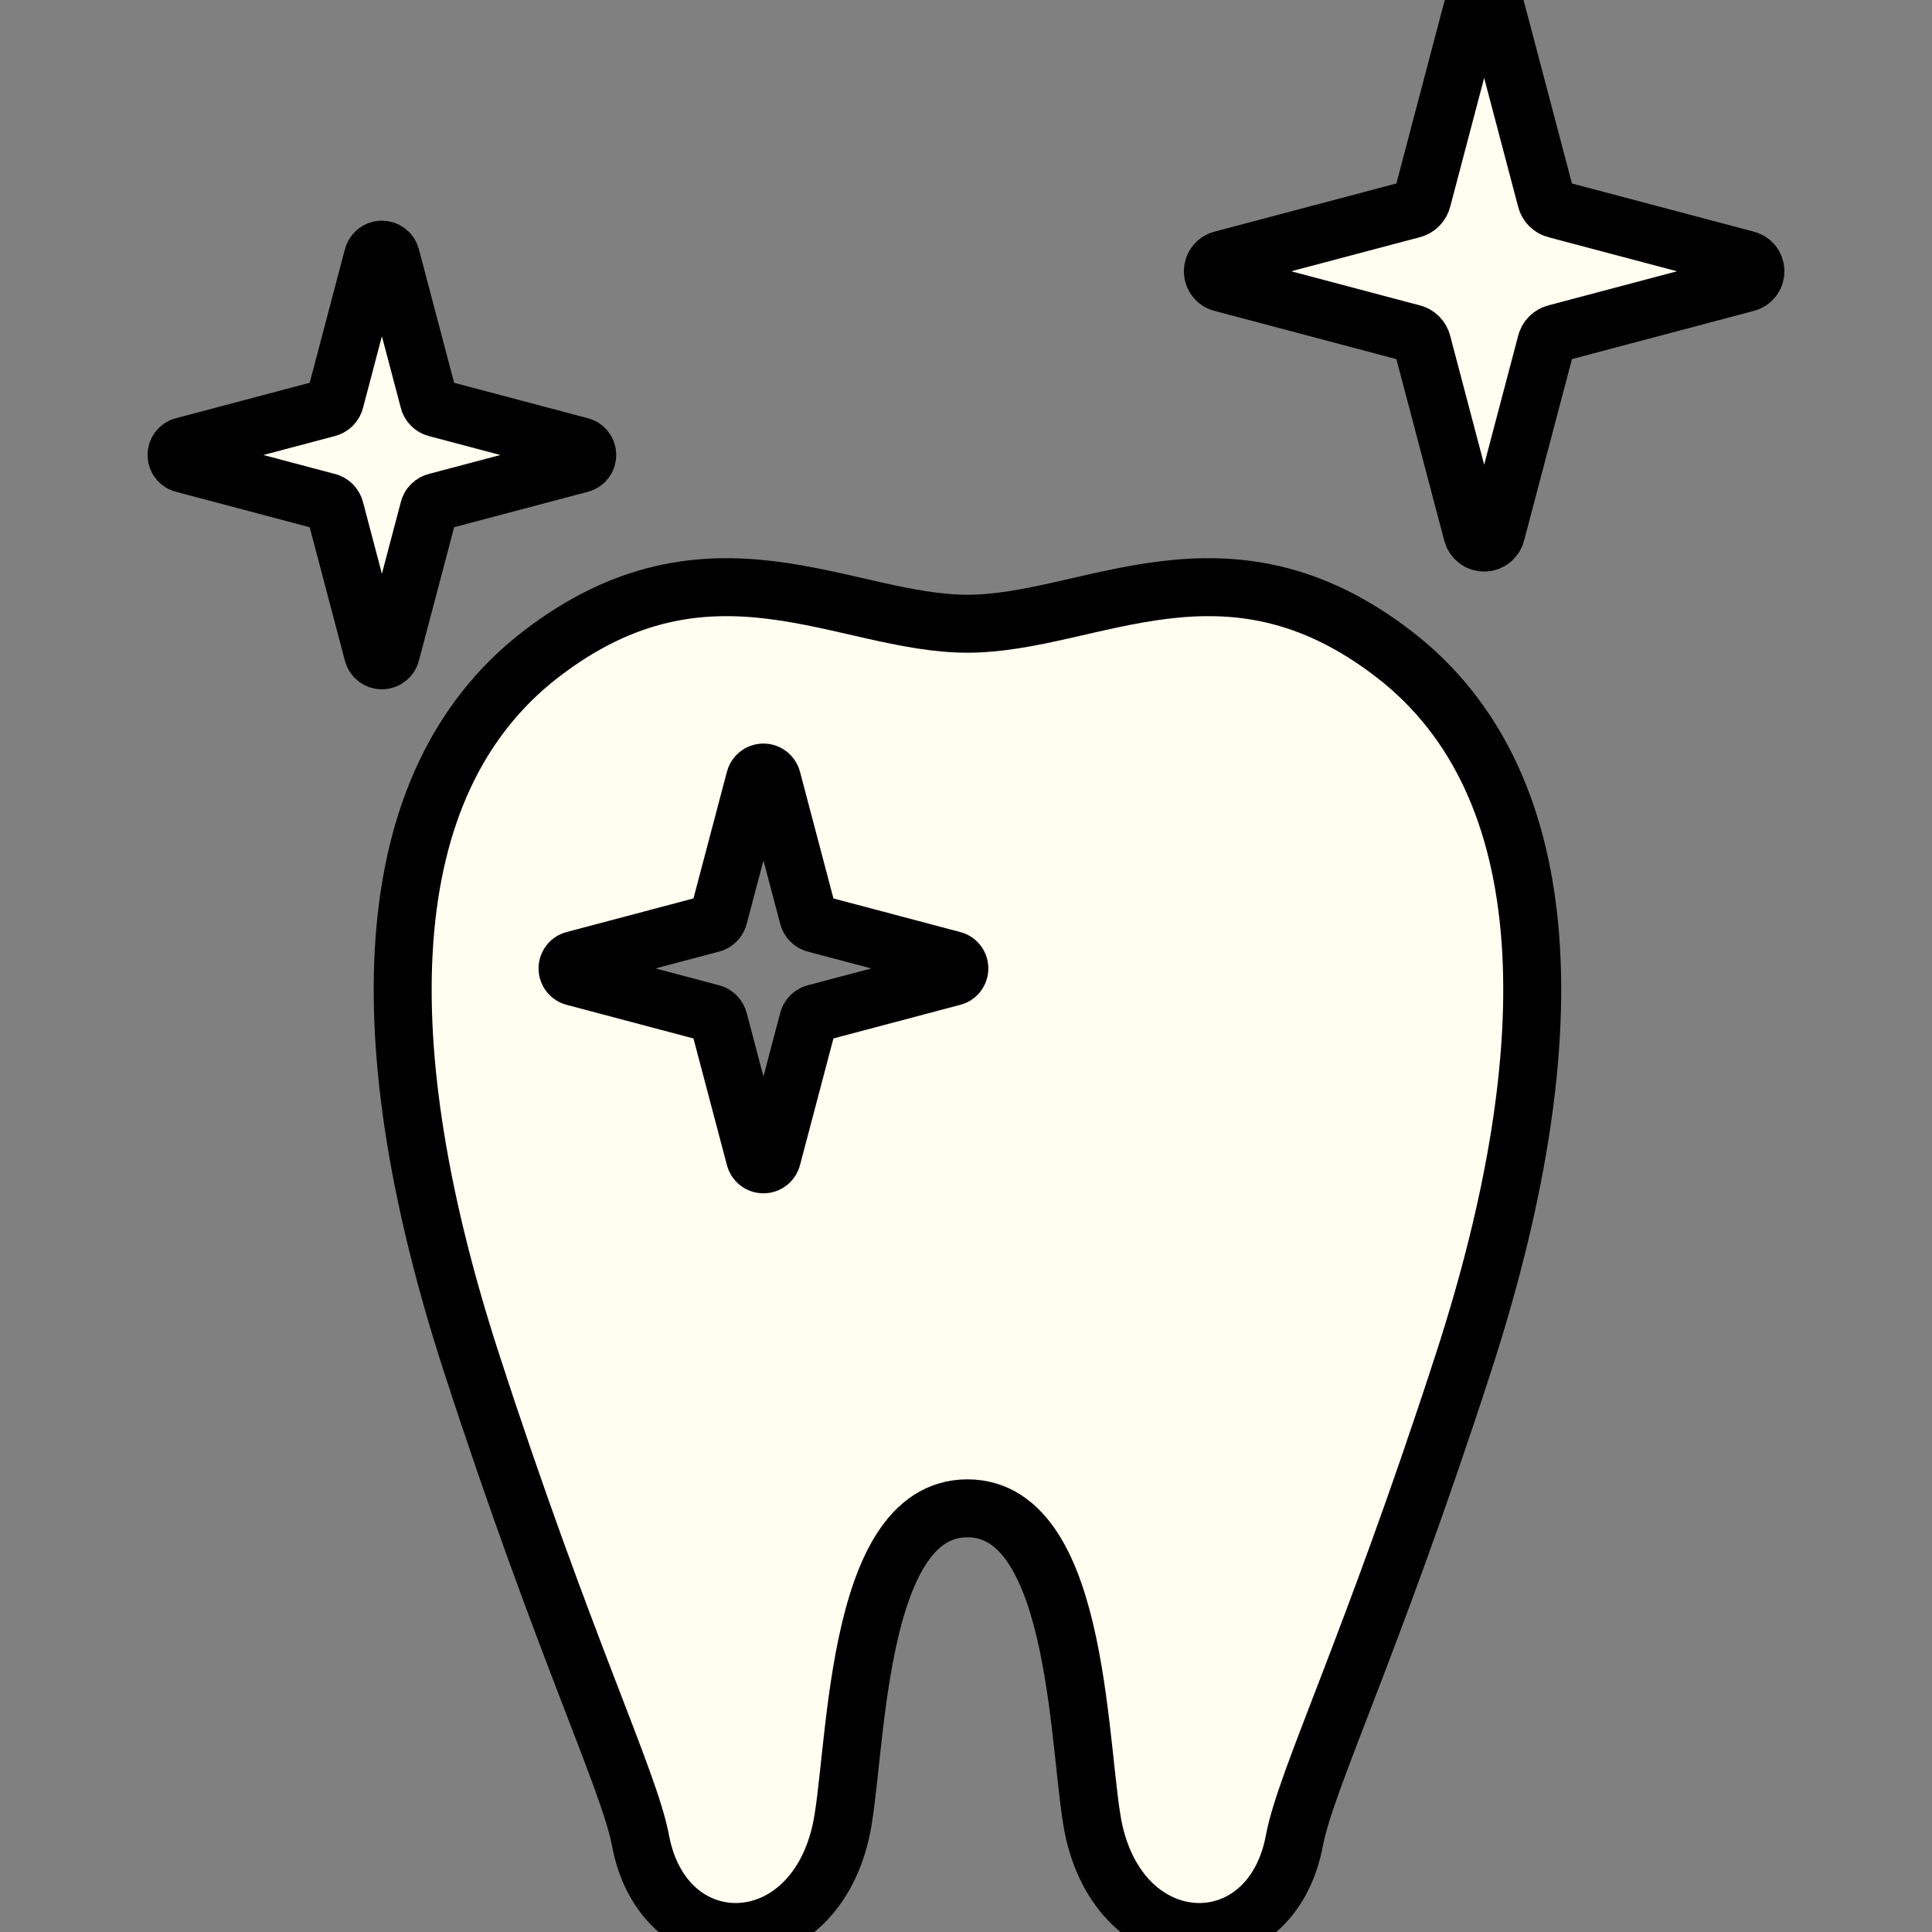 <!DOCTYPE svg PUBLIC "-//W3C//DTD SVG 1.1//EN" "http://www.w3.org/Graphics/SVG/1.1/DTD/svg11.dtd">

<!-- Uploaded to: SVG Repo, www.svgrepo.com, Transformed by: SVG Repo Mixer Tools -->
<svg height="99px" width="99px" version="1.1" id="_x32_" xmlns="http://www.w3.org/2000/svg" xmlns:xlink="http://www.w3.org/1999/xlink" viewBox="0 0 512 512" xml:space="preserve" fill="#000000" stroke="#000000" stroke-width="15.36">

<rect x="0" y="0" width="512" height="512" fill="#808080" stroke="none"/>

<g id="SVGRepo_bgCarrier" stroke-width="0"/>

<g id="SVGRepo_tracerCarrier" stroke-linecap="round" stroke-linejoin="round"/>

<g id="SVGRepo_iconCarrier"> <style type="text/css"> .st0{fill:#fffef0;} </style> <g> <path class="st0" d="M115.661,133.014l38.064-10.084c1.112-0.214,1.902-1.208,1.902-2.35c0-1.141-0.79-2.136-1.902-2.351 l-38.064-10.083c-0.995-0.225-1.804-1.025-2.018-2.028l-10.046-38.055c-0.264-1.112-1.248-1.902-2.389-1.902 c-1.141,0-2.126,0.79-2.39,1.902l-10.036,38.055c-0.224,1.004-1.034,1.804-2.028,2.028l-38.064,10.083 c-1.113,0.215-1.903,1.21-1.903,2.351c0,1.142,0.79,2.136,1.903,2.35l38.064,10.084c0.995,0.215,1.805,1.024,2.028,2.028 l10.036,38.055c0.264,1.112,1.248,1.902,2.39,1.902c1.14,0,2.125-0.79,2.389-1.902l10.046-38.055 C113.857,134.038,114.666,133.229,115.661,133.014z"/> <path class="st0" d="M462.695,68.785l-50.283-13.322c-1.317-0.292-2.39-1.346-2.672-2.672L396.476,2.507 C396.125,1.044,394.827,0,393.316,0c-1.512,0-2.809,1.044-3.16,2.507L376.902,52.79c-0.302,1.326-1.365,2.38-2.682,2.672 l-50.284,13.322c-1.473,0.292-2.516,1.599-2.516,3.111s1.044,2.818,2.516,3.101l50.284,13.332c1.317,0.273,2.38,1.346,2.682,2.672 l13.254,50.274c0.35,1.472,1.648,2.516,3.16,2.516c1.511,0,2.808-1.044,3.16-2.516l13.263-50.274 c0.282-1.326,1.355-2.4,2.672-2.672l50.283-13.332c1.473-0.283,2.517-1.589,2.517-3.101S464.168,69.077,462.695,68.785z"/> <path class="st0" d="M369.529,173.448c-44.842-34.651-80.517-8.153-113.149-8.153c-32.612,0-68.296-26.498-113.139,8.153 C98.399,208.1,98.029,278.152,124.897,360.99c24.459,75.427,41.819,110.634,44.852,126.793 c6.115,32.622,44.843,32.622,52.996-2.038c4.427-18.822,3.072-86.026,33.636-86.026c30.584,0,29.219,67.205,33.647,86.026 c8.153,34.66,46.88,34.66,52.995,2.038c3.033-16.159,20.393-51.366,44.852-126.793C414.743,278.152,414.372,208.1,369.529,173.448z M252.43,258.89l-36.318,9.626c-0.946,0.194-1.726,0.974-1.93,1.93l-9.587,36.309c-0.244,1.062-1.18,1.814-2.272,1.814 c-1.092,0-2.029-0.751-2.273-1.814l-9.586-36.309c-0.214-0.956-0.986-1.736-1.931-1.93l-36.318-9.626 c-1.064-0.204-1.814-1.16-1.814-2.243c0-1.092,0.751-2.038,1.814-2.243l36.318-9.626c0.946-0.205,1.717-0.975,1.931-1.93 l9.586-36.309c0.244-1.062,1.18-1.814,2.273-1.814c1.092,0,2.028,0.751,2.272,1.814l9.587,36.309 c0.205,0.956,0.984,1.726,1.93,1.93l36.318,9.626c1.064,0.205,1.815,1.151,1.815,2.243 C254.245,257.73,253.494,258.686,252.43,258.89z"/> </g> </g>

</svg>